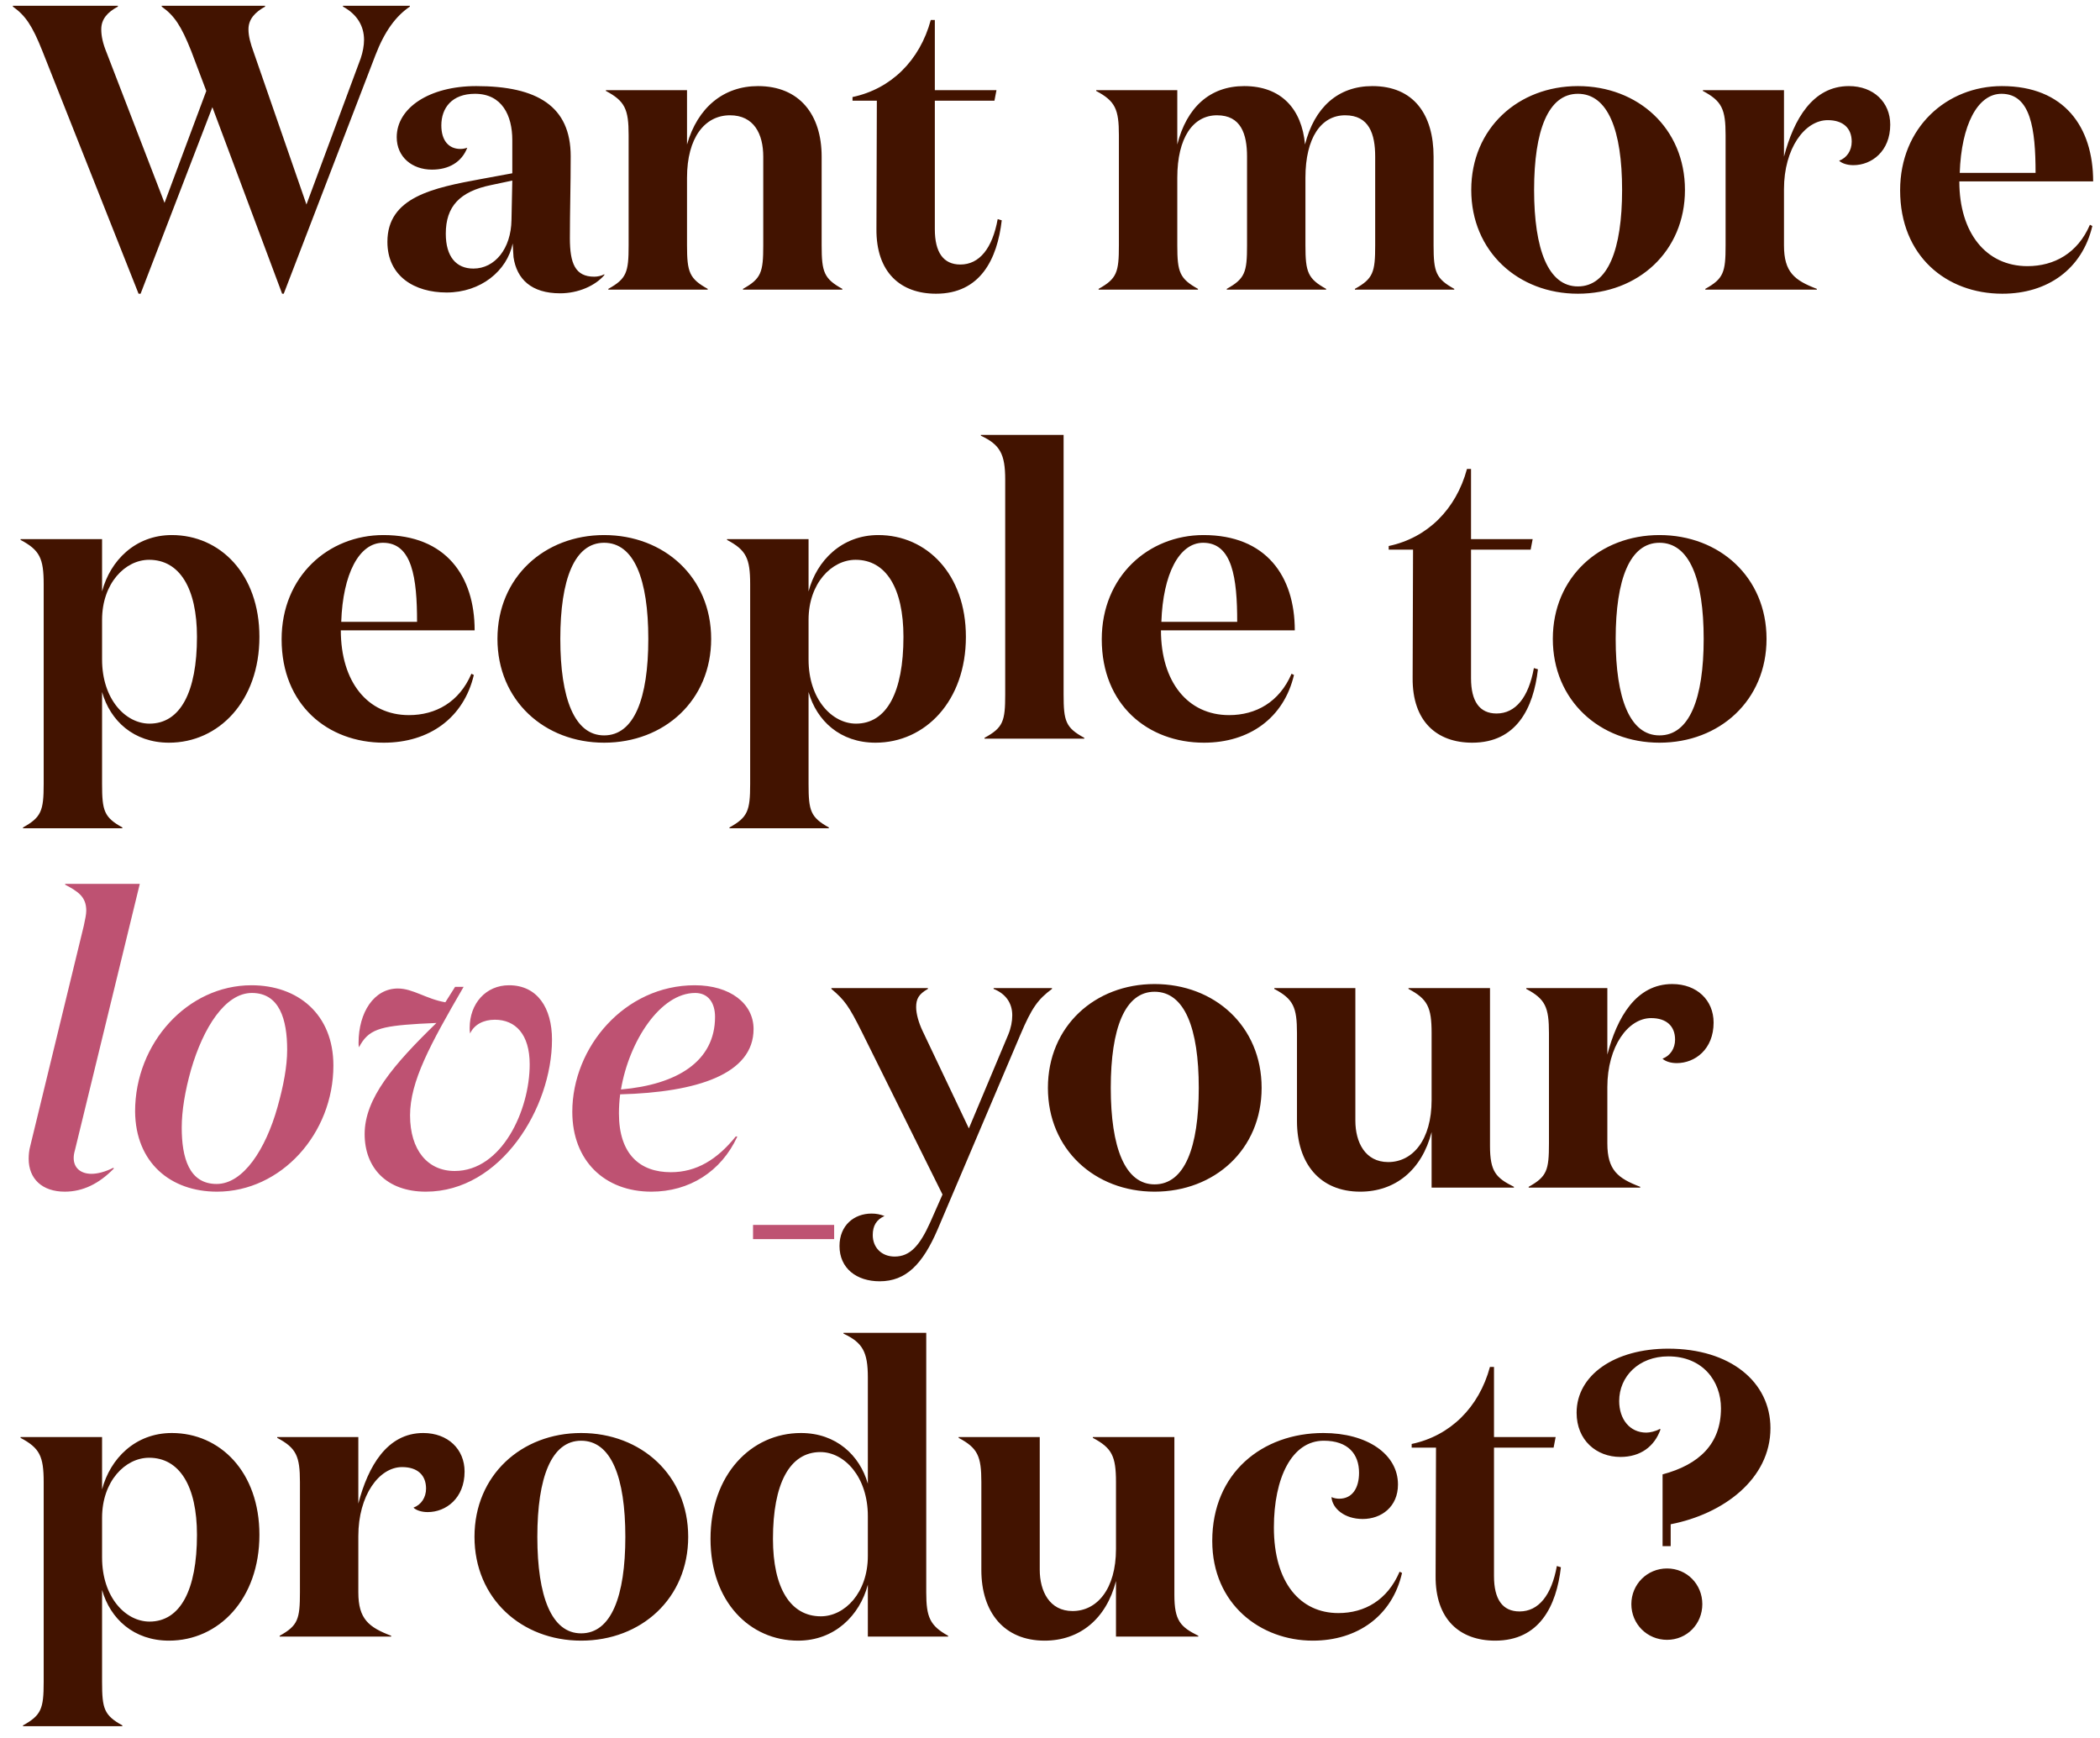 <svg width="145" height="120" viewBox="0 0 145 120" fill="none" xmlns="http://www.w3.org/2000/svg">
<path d="M19.48 20.28H19.592L25.92 3.816C26.564 2.136 27.348 1.1 28.3 0.456V0.4H23.68V0.456C24.66 0.988 25.136 1.8 25.136 2.752C25.136 3.144 25.052 3.592 24.912 4.012L21.16 14.12L17.52 3.62C17.296 3.004 17.156 2.5 17.156 2.024C17.156 1.324 17.604 0.848 18.304 0.456V0.4H11.164V0.456C12.032 1.072 12.508 1.772 13.208 3.536L14.244 6.28L11.36 14.008L7.356 3.62C7.104 3.004 6.992 2.5 6.992 2.024C6.992 1.324 7.412 0.848 8.14 0.456V0.4H0.888V0.456C1.756 1.072 2.232 1.772 2.932 3.536L9.568 20.28H9.708L14.664 7.4L19.48 20.28ZM41.729 18.936C41.533 19.048 41.253 19.104 41.029 19.104C39.713 19.104 39.349 18.18 39.349 16.444C39.349 14.568 39.405 12.804 39.405 10.788C39.405 7.344 37.109 5.944 32.881 5.944C29.633 5.944 27.393 7.456 27.393 9.472C27.393 10.844 28.457 11.712 29.829 11.712C30.977 11.712 31.873 11.208 32.265 10.2C32.097 10.256 31.957 10.284 31.789 10.284C30.977 10.284 30.473 9.696 30.473 8.66C30.473 7.456 31.201 6.476 32.797 6.476C34.673 6.476 35.373 7.988 35.373 9.668V11.964L33.245 12.356C29.885 12.972 26.749 13.616 26.749 16.696C26.749 19.076 28.625 20.196 30.837 20.196C33.189 20.196 35.009 18.712 35.401 16.808C35.401 17.004 35.457 17.648 35.457 17.76C35.681 19.272 36.689 20.252 38.677 20.252C39.937 20.252 41.113 19.72 41.729 18.992V18.936ZM35.373 12.468L35.317 15.184C35.289 17.172 34.169 18.544 32.685 18.544C31.509 18.544 30.781 17.732 30.781 16.136C30.781 14.26 31.733 13.224 33.917 12.776L35.373 12.468ZM41.837 6.224V6.28C43.153 6.98 43.405 7.54 43.405 9.332V16.948C43.405 18.796 43.265 19.244 42.005 19.944V20H48.865V19.944C47.605 19.244 47.437 18.796 47.437 16.948V12.272C47.437 9.5 48.669 7.96 50.405 7.96C52.057 7.96 52.701 9.248 52.701 10.816V16.948C52.701 18.796 52.561 19.244 51.301 19.944V20H58.161V19.944C56.901 19.244 56.733 18.796 56.733 16.948V10.816C56.733 7.904 55.193 5.944 52.337 5.944C49.957 5.944 48.165 7.428 47.437 9.976V6.224H41.837ZM68.888 15.128C68.524 17.144 67.628 18.264 66.312 18.264C65.136 18.264 64.548 17.424 64.548 15.828V6.952H68.664L68.804 6.224H64.548V1.38H64.268C63.512 4.18 61.524 6.14 58.864 6.7V6.952H60.544L60.516 15.8C60.488 18.824 62.196 20.28 64.632 20.28C67.684 20.28 68.86 17.9 69.168 15.212L68.888 15.128ZM90.109 9.976C89.885 7.512 88.457 5.944 85.909 5.944C83.529 5.944 81.933 7.428 81.289 9.976V6.224H75.689V6.28C77.005 6.98 77.257 7.54 77.257 9.332V16.948C77.257 18.796 77.117 19.244 75.857 19.944V20H82.717V19.944C81.457 19.244 81.289 18.796 81.289 16.948V12.272C81.289 9.5 82.381 7.96 84.033 7.96C85.685 7.96 86.105 9.248 86.105 10.816V16.948C86.105 18.796 85.965 19.244 84.705 19.944V20H91.565V19.944C90.305 19.244 90.137 18.796 90.137 16.948V12.272C90.137 9.5 91.229 7.96 92.881 7.96C94.533 7.96 94.953 9.248 94.953 10.816V16.948C94.953 18.796 94.813 19.244 93.553 19.944V20H100.413V19.944C99.153 19.244 98.985 18.796 98.985 16.948V10.816C98.985 7.904 97.613 5.944 94.757 5.944C92.377 5.944 90.753 7.428 90.109 9.976ZM108.95 20.28C113.094 20.28 116.342 17.368 116.342 13.112C116.342 8.856 113.094 5.944 108.95 5.944C104.834 5.944 101.586 8.856 101.586 13.112C101.586 17.368 104.834 20.28 108.95 20.28ZM108.95 19.776C106.906 19.776 105.926 17.228 105.926 13.112C105.926 8.996 106.906 6.476 108.95 6.476C111.022 6.476 112.002 8.996 112.002 13.112C112.002 17.228 111.022 19.776 108.95 19.776ZM126.988 11.096C127.156 11.264 127.52 11.404 127.968 11.404C129.228 11.404 130.516 10.452 130.516 8.604C130.516 7.064 129.368 5.944 127.66 5.944C125.168 5.944 123.852 8.24 123.18 10.816V6.224H117.58V6.28C118.896 6.98 119.148 7.54 119.148 9.332V16.948C119.148 18.796 119.008 19.244 117.748 19.944V20H125.448V19.944C123.908 19.356 123.18 18.796 123.18 16.948V13.056C123.18 10.256 124.608 8.296 126.204 8.296C127.268 8.296 127.856 8.856 127.856 9.78C127.856 10.396 127.52 10.9 126.988 11.096ZM138.227 5.944C134.419 5.944 131.199 8.8 131.199 13.14C131.199 17.676 134.391 20.28 138.255 20.28C141.391 20.28 143.771 18.572 144.471 15.604L144.303 15.52C143.463 17.48 141.839 18.376 139.991 18.376C137.135 18.376 135.287 16.08 135.287 12.524H144.527C144.527 8.772 142.539 5.944 138.227 5.944ZM135.315 11.936C135.427 8.632 136.547 6.476 138.199 6.476C140.215 6.476 140.551 8.912 140.551 11.936H135.315ZM10.296 38.652C12.396 38.652 13.6 40.612 13.6 43.972C13.6 47.78 12.452 49.964 10.324 49.964C8.672 49.964 7.048 48.284 7.048 45.54V42.796C7.048 40.276 8.644 38.652 10.296 38.652ZM7.048 47.78C7.608 49.768 9.232 51.28 11.668 51.28C15.112 51.28 17.912 48.396 17.912 43.972C17.912 39.632 15.196 36.944 11.864 36.944C9.344 36.944 7.608 38.708 7.048 40.836V37.224H1.42V37.28C2.736 37.98 3.016 38.54 3.016 40.332V54.136C3.016 55.984 2.848 56.432 1.588 57.132V57.188H8.448V57.132C7.188 56.432 7.048 55.984 7.048 54.136V47.78ZM26.473 36.944C22.665 36.944 19.445 39.8 19.445 44.14C19.445 48.676 22.637 51.28 26.501 51.28C29.637 51.28 32.017 49.572 32.717 46.604L32.549 46.52C31.709 48.48 30.085 49.376 28.237 49.376C25.381 49.376 23.533 47.08 23.533 43.524H32.773C32.773 39.772 30.785 36.944 26.473 36.944ZM23.561 42.936C23.673 39.632 24.793 37.476 26.445 37.476C28.461 37.476 28.797 39.912 28.797 42.936H23.561ZM41.712 51.28C45.856 51.28 49.104 48.368 49.104 44.112C49.104 39.856 45.856 36.944 41.712 36.944C37.596 36.944 34.348 39.856 34.348 44.112C34.348 48.368 37.596 51.28 41.712 51.28ZM41.712 50.776C39.668 50.776 38.688 48.228 38.688 44.112C38.688 39.996 39.668 37.476 41.712 37.476C43.784 37.476 44.764 39.996 44.764 44.112C44.764 48.228 43.784 50.776 41.712 50.776ZM59.077 38.652C61.177 38.652 62.381 40.612 62.381 43.972C62.381 47.78 61.233 49.964 59.105 49.964C57.453 49.964 55.829 48.284 55.829 45.54V42.796C55.829 40.276 57.425 38.652 59.077 38.652ZM55.829 47.78C56.389 49.768 58.013 51.28 60.449 51.28C63.893 51.28 66.693 48.396 66.693 43.972C66.693 39.632 63.977 36.944 60.645 36.944C58.125 36.944 56.389 38.708 55.829 40.836V37.224H50.201V37.28C51.517 37.98 51.797 38.54 51.797 40.332V54.136C51.797 55.984 51.629 56.432 50.369 57.132V57.188H57.229V57.132C55.969 56.432 55.829 55.984 55.829 54.136V47.78ZM73.439 30.028H67.727V30.084C69.043 30.7 69.407 31.344 69.407 33.108V47.948C69.407 49.796 69.267 50.244 67.979 50.944V51H74.867V50.944C73.579 50.244 73.439 49.796 73.439 47.948V30.028ZM83.102 36.944C79.294 36.944 76.074 39.8 76.074 44.14C76.074 48.676 79.266 51.28 83.13 51.28C86.266 51.28 88.646 49.572 89.346 46.604L89.178 46.52C88.338 48.48 86.714 49.376 84.866 49.376C82.01 49.376 80.162 47.08 80.162 43.524H89.402C89.402 39.772 87.414 36.944 83.102 36.944ZM80.19 42.936C80.302 39.632 81.422 37.476 83.074 37.476C85.09 37.476 85.426 39.912 85.426 42.936H80.19ZM105.911 46.128C105.547 48.144 104.651 49.264 103.335 49.264C102.159 49.264 101.571 48.424 101.571 46.828V37.952H105.687L105.827 37.224H101.571V32.38H101.291C100.535 35.18 98.547 37.14 95.887 37.7V37.952H97.567L97.539 46.8C97.511 49.824 99.219 51.28 101.655 51.28C104.707 51.28 105.883 48.9 106.191 46.212L105.911 46.128ZM114.583 51.28C118.727 51.28 121.975 48.368 121.975 44.112C121.975 39.856 118.727 36.944 114.583 36.944C110.467 36.944 107.219 39.856 107.219 44.112C107.219 48.368 110.467 51.28 114.583 51.28ZM114.583 50.776C112.539 50.776 111.559 48.228 111.559 44.112C111.559 39.996 112.539 37.476 114.583 37.476C116.655 37.476 117.635 39.996 117.635 44.112C117.635 48.228 116.655 50.776 114.583 50.776ZM64.238 84.38C63.51 86.004 62.838 86.76 61.774 86.76C60.878 86.76 60.262 86.144 60.262 85.276C60.262 84.632 60.514 84.212 61.074 83.96C60.766 83.848 60.514 83.792 60.178 83.792C58.974 83.792 57.966 84.604 57.966 86.032C57.966 87.572 59.142 88.468 60.738 88.468C62.558 88.468 63.706 87.292 64.742 84.884L70.454 71.444C71.238 69.596 71.658 69.008 72.638 68.28V68.224H68.606V68.28C69.446 68.616 69.894 69.26 69.894 70.1C69.894 70.52 69.81 70.968 69.614 71.444L66.898 77.912L63.706 71.192C63.426 70.604 63.258 69.988 63.258 69.54C63.258 68.98 63.426 68.644 64.07 68.28V68.224H57.406V68.28C58.33 69.064 58.61 69.456 59.506 71.248L65.078 82.476L64.238 84.38ZM79.72 82.28C83.864 82.28 87.112 79.368 87.112 75.112C87.112 70.856 83.864 67.944 79.72 67.944C75.604 67.944 72.356 70.856 72.356 75.112C72.356 79.368 75.604 82.28 79.72 82.28ZM79.72 81.776C77.676 81.776 76.696 79.228 76.696 75.112C76.696 70.996 77.676 68.476 79.72 68.476C81.792 68.476 82.772 70.996 82.772 75.112C82.772 79.228 81.792 81.776 79.72 81.776ZM98.849 75.952C98.849 78.724 97.533 80.236 95.853 80.236C94.257 80.236 93.585 78.864 93.585 77.38V68.224H87.985V68.28C89.301 68.98 89.553 69.54 89.553 71.332V77.408C89.553 80.32 91.121 82.28 93.921 82.28C96.329 82.28 98.177 80.796 98.849 78.164V82H104.533V81.944C103.301 81.328 102.881 80.908 102.881 79.116V68.224H97.253V68.28C98.569 68.98 98.849 69.54 98.849 71.332V75.952ZM114.792 73.096C114.96 73.264 115.324 73.404 115.772 73.404C117.032 73.404 118.32 72.452 118.32 70.604C118.32 69.064 117.172 67.944 115.464 67.944C112.972 67.944 111.656 70.24 110.984 72.816V68.224H105.384V68.28C106.7 68.98 106.952 69.54 106.952 71.332V78.948C106.952 80.796 106.812 81.244 105.552 81.944V82H113.252V81.944C111.712 81.356 110.984 80.796 110.984 78.948V75.056C110.984 72.256 112.412 70.296 114.008 70.296C115.072 70.296 115.66 70.856 115.66 71.78C115.66 72.396 115.324 72.9 114.792 73.096ZM10.296 100.652C12.396 100.652 13.6 102.612 13.6 105.972C13.6 109.78 12.452 111.964 10.324 111.964C8.672 111.964 7.048 110.284 7.048 107.54V104.796C7.048 102.276 8.644 100.652 10.296 100.652ZM7.048 109.78C7.608 111.768 9.232 113.28 11.668 113.28C15.112 113.28 17.912 110.396 17.912 105.972C17.912 101.632 15.196 98.944 11.864 98.944C9.344 98.944 7.608 100.708 7.048 102.836V99.224H1.42V99.28C2.736 99.98 3.016 100.54 3.016 102.332V116.136C3.016 117.984 2.848 118.432 1.588 119.132V119.188H8.448V119.132C7.188 118.432 7.048 117.984 7.048 116.136V109.78ZM28.55 104.096C28.718 104.264 29.082 104.404 29.53 104.404C30.79 104.404 32.078 103.452 32.078 101.604C32.078 100.064 30.93 98.944 29.222 98.944C26.73 98.944 25.414 101.24 24.742 103.816V99.224H19.142V99.28C20.458 99.98 20.71 100.54 20.71 102.332V109.948C20.71 111.796 20.57 112.244 19.31 112.944V113H27.01V112.944C25.47 112.356 24.742 111.796 24.742 109.948V106.056C24.742 103.256 26.17 101.296 27.766 101.296C28.83 101.296 29.418 101.856 29.418 102.78C29.418 103.396 29.082 103.9 28.55 104.096ZM40.126 113.28C44.27 113.28 47.518 110.368 47.518 106.112C47.518 101.856 44.27 98.944 40.126 98.944C36.01 98.944 32.762 101.856 32.762 106.112C32.762 110.368 36.01 113.28 40.126 113.28ZM40.126 112.776C38.082 112.776 37.102 110.228 37.102 106.112C37.102 101.996 38.082 99.476 40.126 99.476C42.198 99.476 43.178 101.996 43.178 106.112C43.178 110.228 42.198 112.776 40.126 112.776ZM56.675 111.6C54.575 111.6 53.371 109.64 53.371 106.252C53.371 102.444 54.519 100.26 56.647 100.26C58.299 100.26 59.923 101.968 59.923 104.684V107.428C59.923 109.976 58.327 111.6 56.675 111.6ZM59.923 102.444C59.363 100.484 57.739 98.944 55.303 98.944C51.859 98.944 49.059 101.828 49.059 106.252C49.059 110.592 51.775 113.28 55.107 113.28C57.627 113.28 59.363 111.544 59.923 109.416V113H65.467V112.944C64.207 112.244 63.955 111.656 63.955 109.948V92.028H58.243V92.084C59.559 92.7 59.923 93.344 59.923 95.108V102.444ZM77.056 106.952C77.056 109.724 75.74 111.236 74.06 111.236C72.464 111.236 71.792 109.864 71.792 108.38V99.224H66.192V99.28C67.508 99.98 67.76 100.54 67.76 102.332V108.408C67.76 111.32 69.328 113.28 72.128 113.28C74.536 113.28 76.384 111.796 77.056 109.164V113H82.74V112.944C81.508 112.328 81.088 111.908 81.088 110.116V99.224H75.46V99.28C76.776 99.98 77.056 100.54 77.056 102.332V106.952ZM91.403 99.476C93.083 99.476 93.839 100.4 93.839 101.688C93.839 102.724 93.391 103.48 92.467 103.48C92.327 103.48 92.103 103.452 91.935 103.368C91.991 104.152 92.831 104.88 94.091 104.88C95.379 104.88 96.527 104.04 96.527 102.5C96.527 100.4 94.399 98.944 91.375 98.944C87.147 98.944 83.703 101.716 83.703 106.392C83.703 110.76 87.035 113.28 90.647 113.28C93.727 113.28 96.135 111.572 96.807 108.604L96.639 108.52C95.799 110.48 94.231 111.376 92.411 111.376C89.779 111.376 87.959 109.276 87.959 105.468C87.959 102.052 89.191 99.476 91.403 99.476ZM107.497 108.128C107.133 110.144 106.237 111.264 104.921 111.264C103.745 111.264 103.157 110.424 103.157 108.828V99.952H107.273L107.413 99.224H103.157V94.38H102.877C102.121 97.18 100.133 99.14 97.473 99.7V99.952H99.153L99.125 108.8C99.097 111.824 100.805 113.28 103.241 113.28C106.293 113.28 107.469 110.9 107.777 108.212L107.497 108.128ZM115.189 93.652C117.569 93.652 118.829 95.36 118.829 97.236C118.829 99.7 117.317 101.128 114.797 101.8V106.756H115.357V105.244C118.969 104.544 122.245 102.136 122.245 98.608C122.245 95.416 119.473 93.12 115.189 93.12C111.493 93.12 108.861 94.94 108.861 97.544C108.861 99.448 110.233 100.596 111.885 100.596C113.285 100.596 114.237 99.868 114.657 98.692L114.601 98.664C114.321 98.832 113.901 98.916 113.677 98.916C112.529 98.916 111.801 97.992 111.801 96.732C111.801 95.052 113.145 93.652 115.189 93.652ZM115.105 108.296C113.733 108.296 112.641 109.388 112.641 110.76C112.641 112.132 113.733 113.224 115.105 113.224C116.477 113.224 117.541 112.132 117.541 110.76C117.541 109.388 116.477 108.296 115.105 108.296Z" fill="#421300"/>
<path d="M2.092 79.116C2.008 79.424 1.98 79.732 1.98 80.012C1.98 81.384 2.904 82.28 4.472 82.28C5.732 82.28 6.852 81.72 7.86 80.684L7.832 80.628C7.272 80.908 6.74 81.048 6.32 81.048C5.592 81.048 5.088 80.656 5.088 79.956C5.088 79.788 5.116 79.62 5.172 79.424L9.652 61.028H4.5V61.084C5.396 61.56 5.956 61.924 5.956 62.876C5.956 63.156 5.872 63.492 5.788 63.912L2.092 79.116ZM9.328 76.736C9.356 80.292 11.792 82.28 14.984 82.28C19.408 82.28 23.02 78.276 23.02 73.572C23.02 70.016 20.556 68.028 17.364 68.028C12.94 68.028 9.328 72.032 9.328 76.736ZM19.828 72.48C19.828 73.628 19.576 74.972 19.156 76.456C18.344 79.34 16.804 81.748 14.956 81.748C13.052 81.748 12.548 79.928 12.548 77.856C12.548 76.708 12.772 75.336 13.192 73.852C14.032 70.968 15.544 68.56 17.392 68.56C19.296 68.56 19.828 70.38 19.828 72.48ZM28.314 77.016C28.314 74.664 29.686 72.144 32.01 68.14H31.422L30.75 69.204C29.434 68.98 28.51 68.252 27.474 68.252C25.822 68.252 24.758 69.904 24.758 72.004C24.758 72.088 24.758 72.2 24.786 72.312C25.43 71.08 26.214 70.856 28.958 70.688L30.134 70.632C27.166 73.516 25.178 75.84 25.178 78.304C25.178 80.6 26.662 82.28 29.406 82.28C34.586 82.28 38.114 76.484 38.114 71.78C38.114 69.596 37.106 68.028 35.146 68.028C33.55 68.028 32.43 69.288 32.43 70.968C32.43 71.08 32.43 71.22 32.458 71.36C32.738 70.744 33.382 70.408 34.166 70.408C35.594 70.408 36.574 71.416 36.574 73.488C36.574 76.68 34.642 80.852 31.394 80.852C29.518 80.852 28.314 79.396 28.314 77.016ZM44.976 82.28C47.58 82.28 49.792 80.908 50.912 78.472H50.8C49.512 80.068 48.084 80.936 46.32 80.936C44.192 80.936 42.736 79.704 42.736 76.876C42.736 76.456 42.764 76.008 42.82 75.56C48.14 75.42 52.032 74.16 52.032 71.052C52.032 69.288 50.408 68.028 47.972 68.028C43.128 68.028 39.516 72.312 39.516 76.764C39.516 80.152 41.756 82.28 44.976 82.28ZM48 68.56C48.896 68.56 49.372 69.232 49.372 70.212C49.372 73.292 46.74 74.888 42.876 75.224C43.436 71.892 45.592 68.56 48 68.56Z" fill="#BE5272"/>
<path d="M51.996 84.576H57.596V85.556H51.996V84.576Z" fill="#BE5272"/>
</svg>
